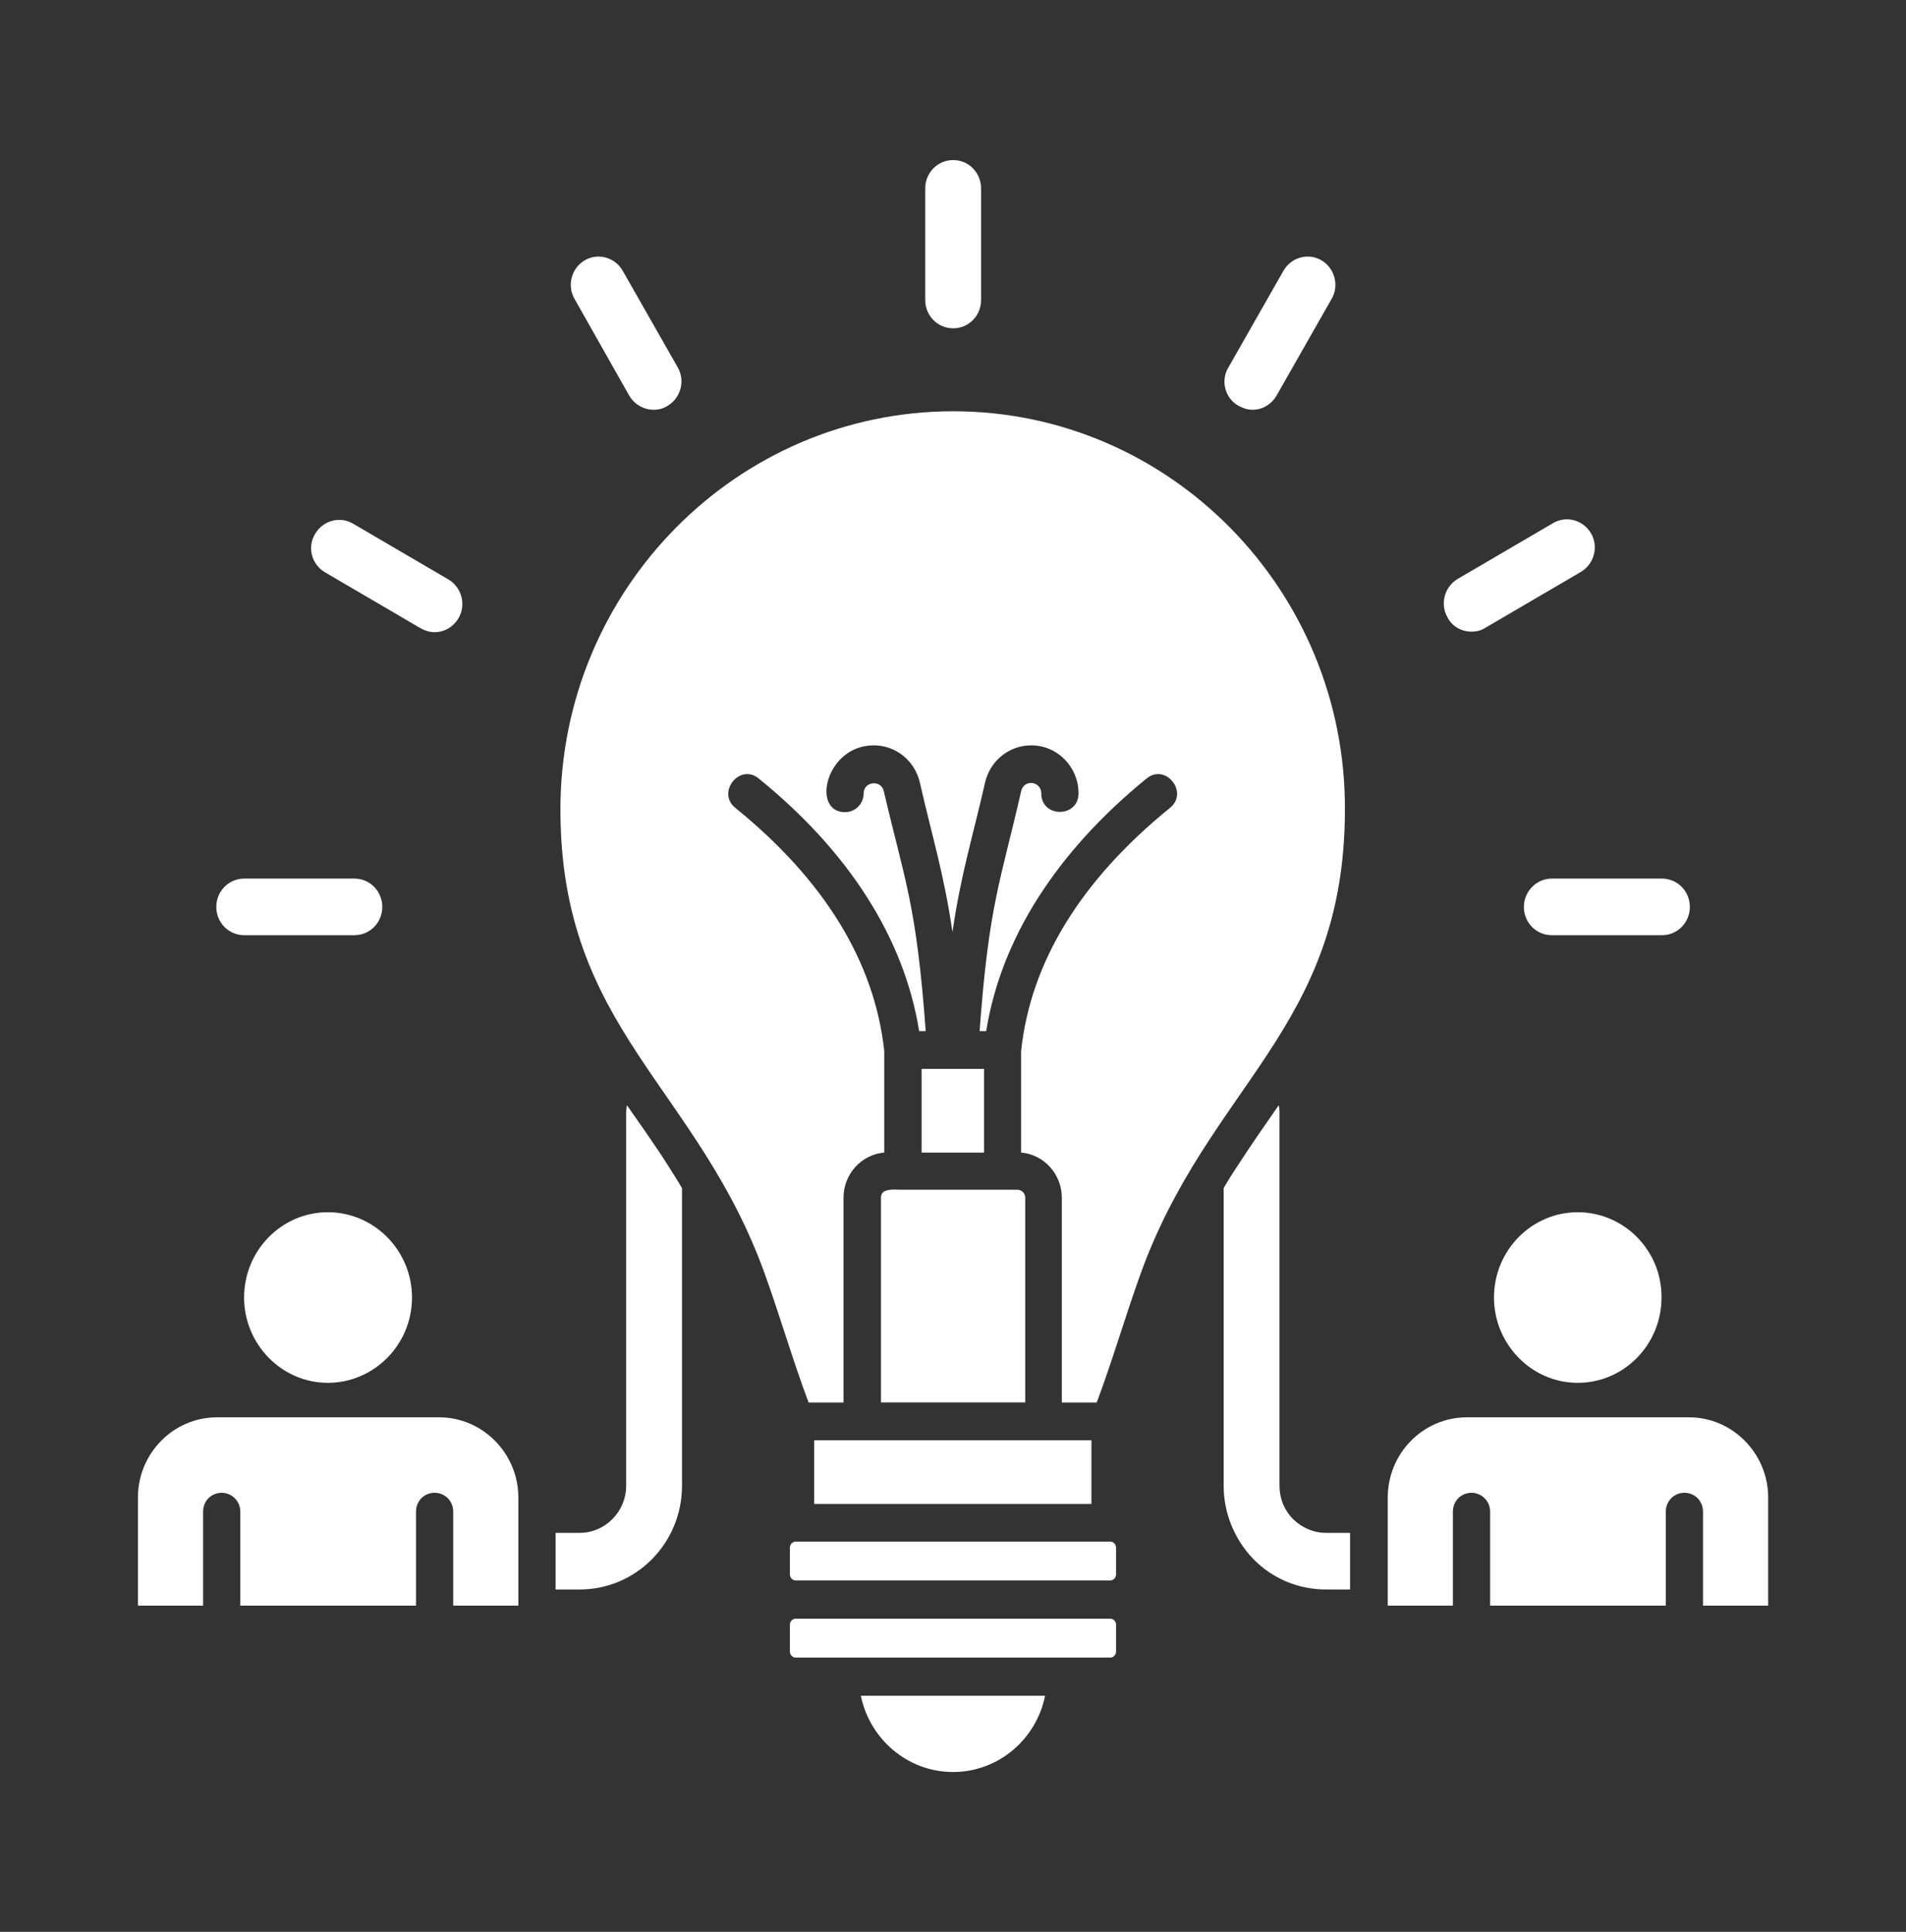 <svg width="74" height="75" viewBox="0 0 74 75" fill="none" xmlns="http://www.w3.org/2000/svg">
<rect x="0" y="0" width="74" height="75" fill="#333333" stroke="none"/>
<path fill-rule="evenodd" clip-rule="evenodd" d="M43.104 59.849H30.894C30.773 59.849 30.668 59.955 30.668 60.078V61.13C30.668 61.252 30.773 61.359 30.894 61.359H43.104C43.225 61.359 43.33 61.252 43.33 61.13V60.078C43.33 59.955 43.225 59.849 43.104 59.849Z" fill="white"/>
<path fill-rule="evenodd" clip-rule="evenodd" d="M43.104 62.842H30.894C30.773 62.842 30.668 62.949 30.668 63.071V64.124C30.668 64.246 30.773 64.353 30.894 64.353H43.104C43.225 64.353 43.33 64.246 43.33 64.124V63.071C43.33 62.949 43.225 62.842 43.104 62.842Z" fill="white"/>
<path fill-rule="evenodd" clip-rule="evenodd" d="M37.005 68.795C38.767 68.795 40.242 67.513 40.574 65.835H33.422C33.768 67.513 35.229 68.795 37.005 68.795Z" fill="white"/>
<path fill-rule="evenodd" clip-rule="evenodd" d="M35.781 41.497H38.205V44.747H35.781V41.497Z" fill="white"/>
<path fill-rule="evenodd" clip-rule="evenodd" d="M34.203 46.495V54.446H39.804V46.495C39.804 46.328 39.668 46.19 39.503 46.19H35.061C34.7 46.19 34.203 46.114 34.203 46.495Z" fill="white"/>
<path fill-rule="evenodd" clip-rule="evenodd" d="M31.609 58.387H42.374V55.915H40.507H31.609V58.387Z" fill="white"/>
<path fill-rule="evenodd" clip-rule="evenodd" d="M37.01 15.967C28.608 15.967 21.758 22.895 21.758 31.425C21.758 39.985 27.118 42.167 29.738 49.583C30.325 51.231 30.776 52.803 31.394 54.451H32.749V46.501C32.749 45.585 33.441 44.822 34.33 44.746V40.794C33.953 37.345 32.011 34.171 28.548 31.363C27.81 30.768 28.714 29.624 29.451 30.219C32.974 33.073 35.112 36.445 35.685 40.031H35.941C35.579 35.087 35.127 34.202 34.315 30.723C34.209 30.25 33.532 30.341 33.532 30.799C33.532 31.211 33.2 31.531 32.809 31.531C31.484 31.531 32.056 28.937 33.923 28.937C34.781 28.937 35.519 29.532 35.715 30.387C36.197 32.508 36.648 33.912 36.979 36.185C37.311 33.912 37.762 32.508 38.244 30.387C38.44 29.532 39.178 28.937 40.036 28.937C41.059 28.937 41.873 29.777 41.873 30.799C41.873 31.76 40.427 31.76 40.427 30.799C40.427 30.326 39.75 30.234 39.644 30.723C38.846 34.232 38.395 35.072 38.033 40.031H38.289C38.861 36.46 40.999 33.088 44.522 30.219C45.26 29.624 46.163 30.768 45.426 31.363C41.963 34.171 40.006 37.361 39.644 40.809V44.746C40.533 44.822 41.225 45.585 41.225 46.501V54.451H42.58C43.197 52.803 43.649 51.231 44.236 49.583C46.871 42.137 52.216 39.985 52.216 31.425C52.246 22.91 45.411 15.967 37.01 15.967Z" fill="white"/>
<path fill-rule="evenodd" clip-rule="evenodd" d="M24.429 15.358C24.625 15.694 24.986 15.908 25.378 15.908C25.573 15.908 25.754 15.862 25.92 15.755C26.432 15.45 26.612 14.778 26.311 14.26L24.173 10.506C23.872 9.987 23.21 9.804 22.698 10.109C22.186 10.414 22.005 11.086 22.306 11.604L24.429 15.358Z" fill="white"/>
<path fill-rule="evenodd" clip-rule="evenodd" d="M37.006 12.746C37.608 12.746 38.09 12.258 38.09 11.648V7.314C38.09 6.704 37.608 6.215 37.006 6.215C36.404 6.215 35.922 6.704 35.922 7.314V11.648C35.922 12.258 36.404 12.746 37.006 12.746Z" fill="white"/>
<path fill-rule="evenodd" clip-rule="evenodd" d="M12.626 22.224L16.329 24.391C16.495 24.482 16.676 24.543 16.872 24.543C17.263 24.543 17.609 24.33 17.805 23.994C18.106 23.475 17.925 22.804 17.413 22.498L13.71 20.332C13.198 20.026 12.535 20.21 12.234 20.728C11.918 21.247 12.099 21.919 12.626 22.224Z" fill="white"/>
<path fill-rule="evenodd" clip-rule="evenodd" d="M48.087 15.755C48.252 15.847 48.433 15.908 48.629 15.908C49.02 15.908 49.366 15.694 49.562 15.358L51.7 11.604C52.001 11.086 51.821 10.414 51.309 10.109C50.797 9.804 50.134 9.987 49.833 10.506L47.695 14.26C47.379 14.778 47.56 15.465 48.087 15.755Z" fill="white"/>
<path fill-rule="evenodd" clip-rule="evenodd" d="M59.164 35.209C59.164 35.819 59.646 36.308 60.248 36.308H64.524C65.126 36.308 65.608 35.819 65.608 35.209C65.608 34.599 65.126 34.11 64.524 34.11H60.248C59.646 34.11 59.164 34.614 59.164 35.209Z" fill="white"/>
<path fill-rule="evenodd" clip-rule="evenodd" d="M57.134 24.522C57.33 24.522 57.511 24.476 57.676 24.369L61.38 22.202C61.892 21.897 62.073 21.226 61.772 20.707C61.47 20.188 60.808 20.005 60.296 20.31L56.592 22.477C56.08 22.782 55.9 23.454 56.201 23.973C56.382 24.323 56.743 24.522 57.134 24.522Z" fill="white"/>
<path fill-rule="evenodd" clip-rule="evenodd" d="M9.482 36.308H13.758C14.361 36.308 14.842 35.819 14.842 35.209C14.842 34.599 14.361 34.11 13.758 34.11H9.482C8.88 34.11 8.398 34.599 8.398 35.209C8.398 35.819 8.88 36.308 9.482 36.308Z" fill="white"/>
<path fill-rule="evenodd" clip-rule="evenodd" d="M25.952 45.274C25.44 44.466 24.883 43.687 24.341 42.909C24.326 42.986 24.311 43.077 24.311 43.153V57.68C24.311 58.687 23.497 59.511 22.504 59.511H21.57V61.709H22.504C24.702 61.709 26.479 59.908 26.479 57.68V46.129C26.313 45.839 26.132 45.564 25.952 45.274Z" fill="white"/>
<path fill-rule="evenodd" clip-rule="evenodd" d="M52.416 59.511H51.483C51.001 59.511 50.549 59.313 50.203 58.977C49.856 58.626 49.676 58.169 49.676 57.68V43.153C49.676 43.062 49.661 42.986 49.646 42.909C49.104 43.687 48.562 44.466 48.05 45.259C47.854 45.549 47.673 45.839 47.508 46.129V57.68C47.508 58.748 47.929 59.771 48.667 60.534C49.42 61.297 50.414 61.709 51.483 61.709H52.416V60.641C52.416 60.625 52.416 60.625 52.416 60.61C52.416 60.595 52.416 60.595 52.416 60.58V59.511Z" fill="white"/>
<path fill-rule="evenodd" clip-rule="evenodd" d="M61.256 47.063C59.464 47.063 58.004 48.543 58.004 50.374C58.004 52.19 59.464 53.686 61.256 53.686C63.048 53.686 64.508 52.205 64.508 50.374C64.523 48.543 63.048 47.063 61.256 47.063Z" fill="white"/>
<path fill-rule="evenodd" clip-rule="evenodd" d="M65.577 55.025H56.95C55.249 55.025 53.879 56.429 53.879 58.138V60.58V60.61V60.641V62.335H56.408V58.688C56.408 58.276 56.724 57.955 57.131 57.955C57.522 57.955 57.854 58.276 57.854 58.688V62.335H64.674V58.688C64.674 58.276 64.99 57.955 65.397 57.955C65.803 57.955 66.119 58.276 66.119 58.688V62.335H68.649V58.138C68.649 56.429 67.264 55.025 65.577 55.025Z" fill="white"/>
<path fill-rule="evenodd" clip-rule="evenodd" d="M17.054 55.025H8.427C6.726 55.025 5.355 56.429 5.355 58.138V60.58V60.61V60.641V62.335H7.885V58.688C7.885 58.276 8.201 57.955 8.608 57.955C8.999 57.955 9.33 58.276 9.33 58.688V62.335H16.151V58.688C16.151 58.276 16.467 57.955 16.873 57.955C17.28 57.955 17.596 58.276 17.596 58.688V62.335H20.125V58.138C20.125 56.429 18.74 55.025 17.054 55.025Z" fill="white"/>
<path fill-rule="evenodd" clip-rule="evenodd" d="M9.477 50.374C9.477 52.19 10.937 53.686 12.729 53.686C14.52 53.686 15.996 52.205 15.996 50.374C15.996 48.558 14.535 47.063 12.729 47.063C10.937 47.063 9.477 48.543 9.477 50.374Z" fill="white"/>
</svg>
